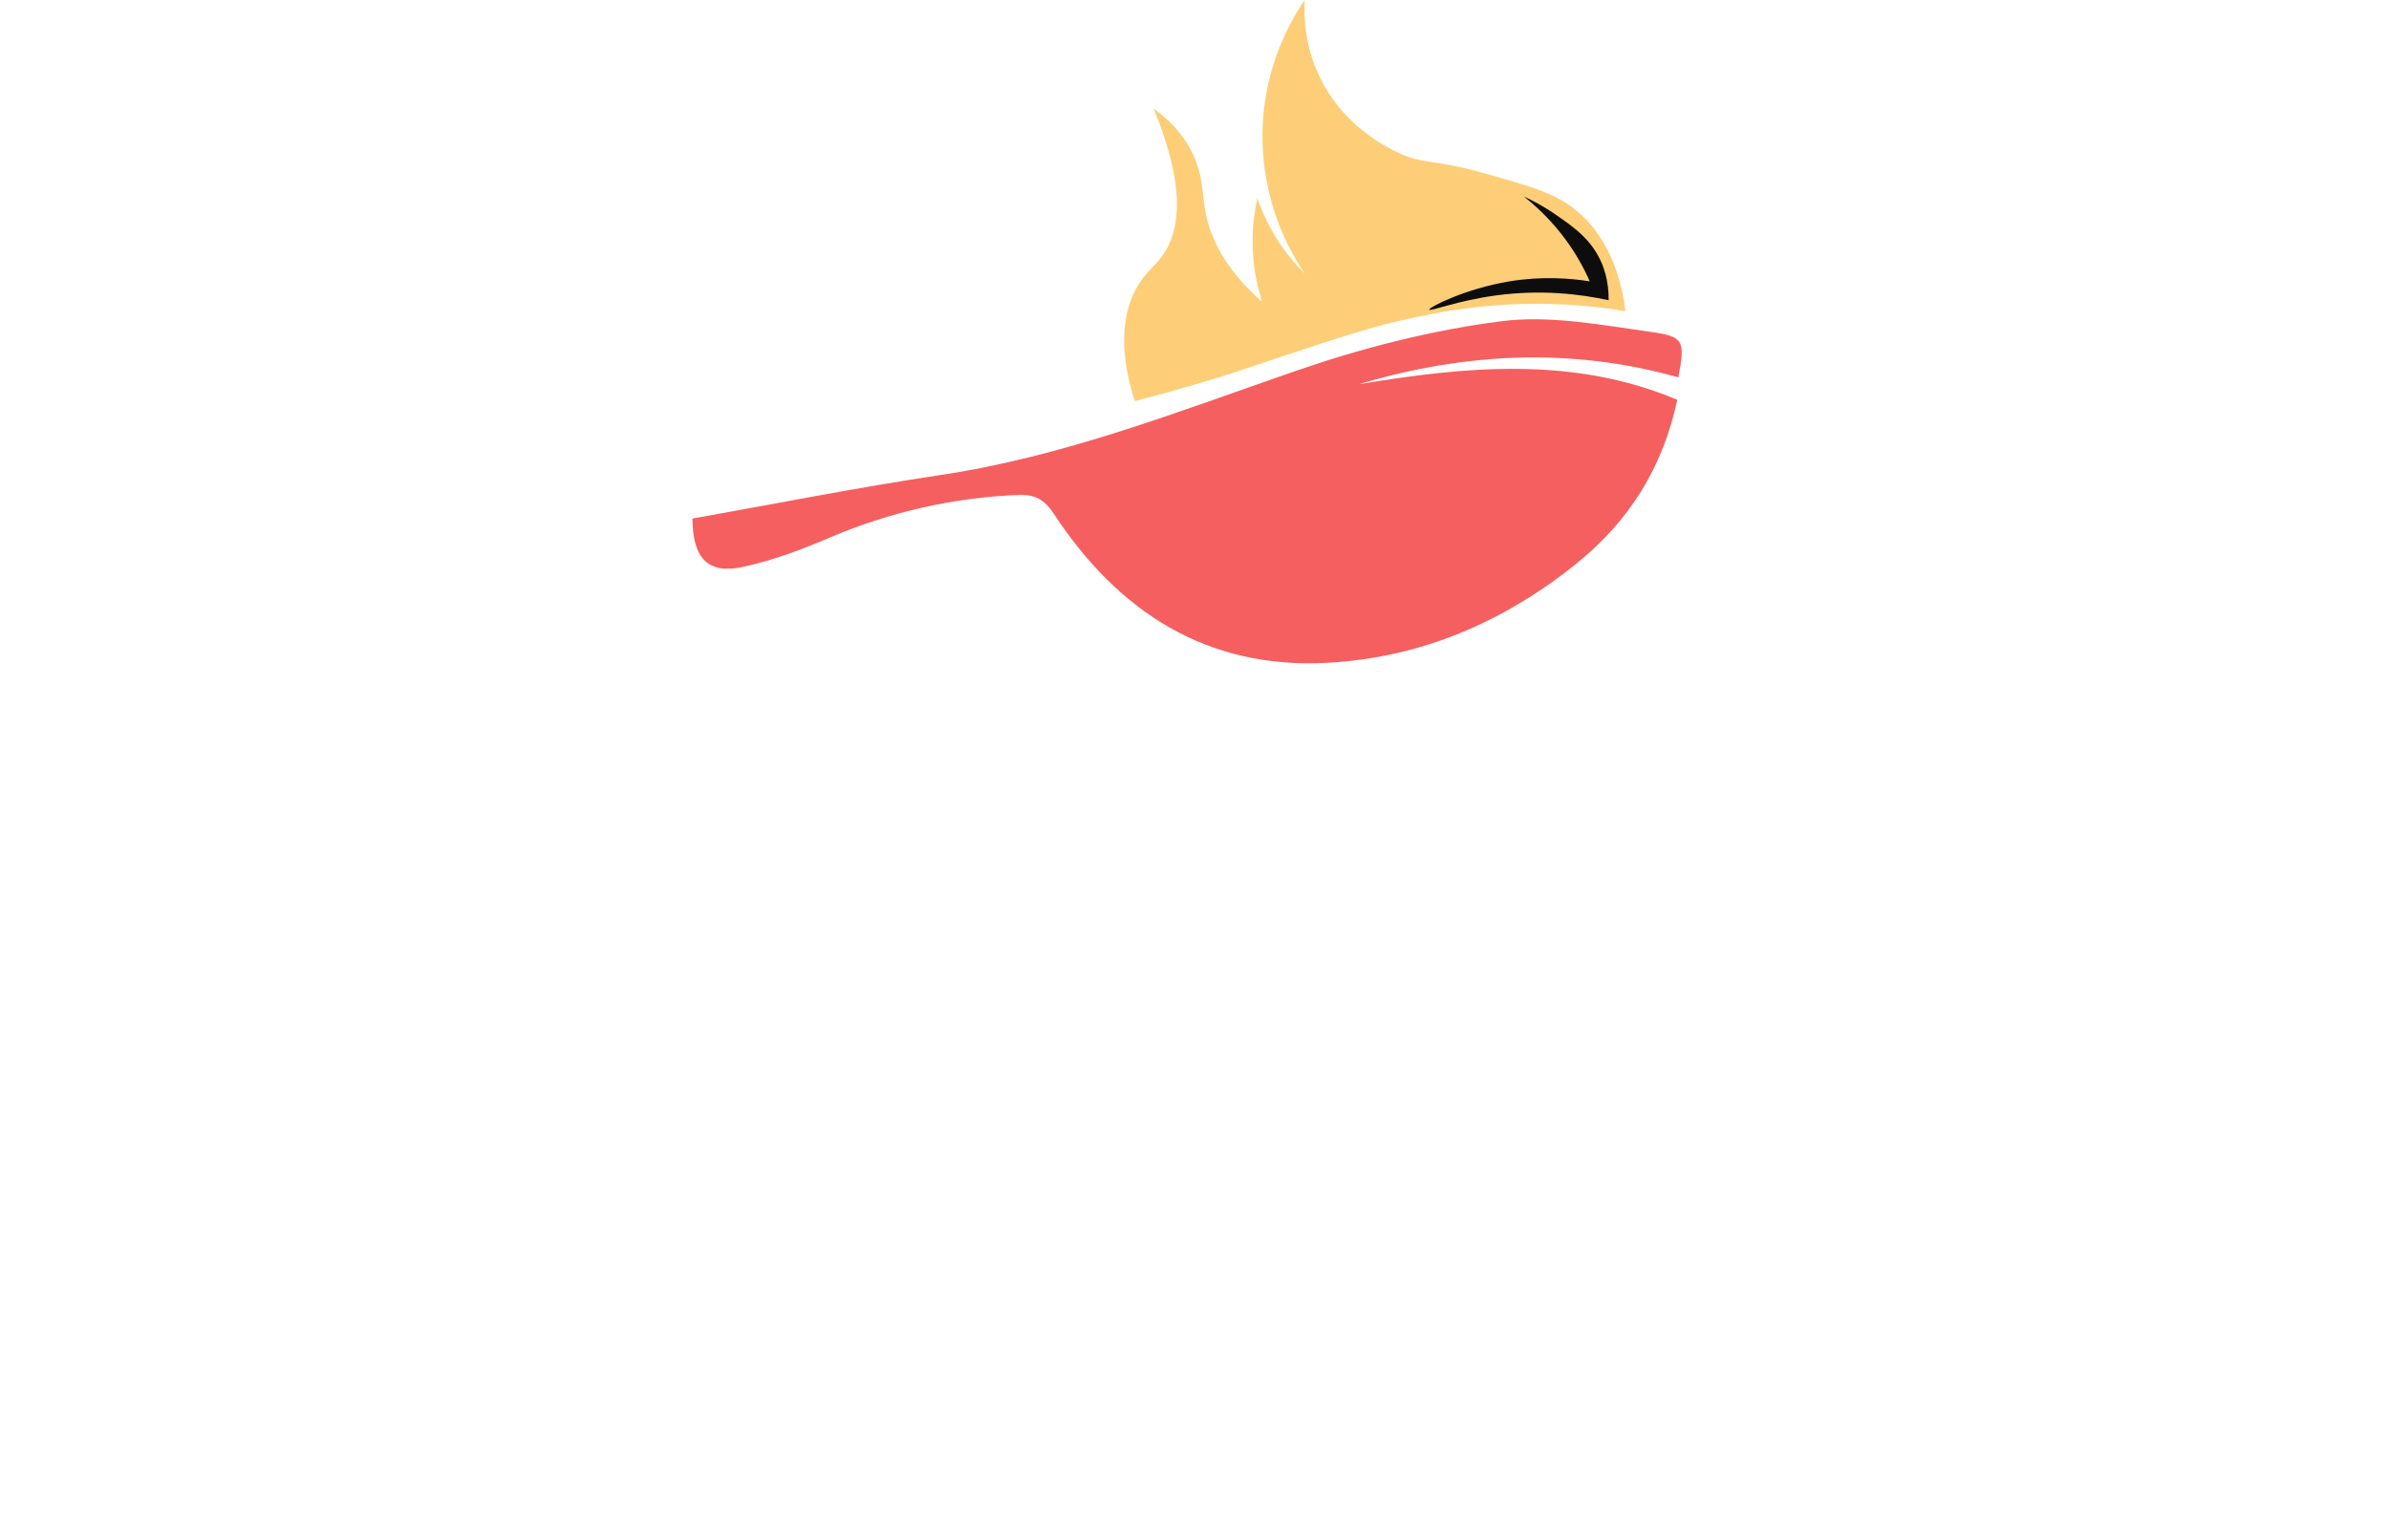 <svg width="121" height="78" viewBox="0 0 121 78" fill="none" xmlns="http://www.w3.org/2000/svg">
<path d="M35.071 26.272C39.288 25.522 43.429 24.696 47.596 24.072C53.868 23.139 59.711 20.839 65.648 18.784C69.008 17.624 72.519 16.723 76.036 16.275C78.532 15.954 81.167 16.477 83.707 16.83C85.315 17.057 85.34 17.315 85.006 19.118C79.585 17.593 74.189 17.864 68.825 19.465C74.246 18.57 79.648 18.027 84.949 20.253C84.224 23.7 82.497 26.398 79.888 28.516C76.2 31.504 71.977 33.319 67.243 33.578C61.148 33.912 56.647 31.012 53.382 26.039C52.903 25.308 52.418 25.037 51.573 25.075C48.233 25.213 45.049 25.944 41.973 27.256C40.593 27.848 39.162 28.384 37.7 28.705C35.884 29.128 35.084 28.321 35.071 26.272Z" fill="#F65F5F"/>
<path d="M57.473 20.316C56.931 18.601 56.509 16.218 57.713 14.34C58.148 13.659 58.513 13.483 58.91 12.909C59.686 11.774 60.152 9.688 58.431 5.503C59.024 5.925 59.806 6.606 60.341 7.652C60.953 8.844 60.871 9.764 61.06 10.76C61.281 11.938 61.942 13.54 63.928 15.298C63.72 14.655 63.499 13.76 63.449 12.67C63.405 11.598 63.537 10.69 63.688 10.041C63.915 10.703 64.281 11.548 64.886 12.43C65.289 13.016 65.705 13.489 66.084 13.861C65.56 13.092 64.867 11.882 64.413 10.274C64.067 9.045 63.688 6.99 64.174 4.538C64.59 2.439 65.472 0.895 66.084 0C66.039 0.769 66.058 2.238 66.802 3.82C67.943 6.259 70.023 7.337 70.622 7.64C72.122 8.396 72.431 7.986 75.4 8.837C77.719 9.499 78.879 9.833 79.938 10.747C80.543 11.264 81.949 12.688 82.327 15.764C80.966 15.538 79.125 15.336 76.951 15.405C74.517 15.481 72.689 15.859 71.454 16.124C69.563 16.527 68.044 17.032 65.006 18.034C63.241 18.62 61.98 19.08 59.749 19.704C58.797 19.981 58.009 20.183 57.473 20.316Z" fill="#FDCE77"/>
<path d="M72.393 15.689C72.425 15.79 73.811 15.235 75.74 14.971C78.035 14.655 80.02 14.895 81.476 15.21C81.489 14.164 81.193 13.439 80.997 13.061C80.487 12.058 79.699 11.504 78.848 10.911C78.186 10.445 77.587 10.142 77.177 9.953C77.732 10.388 78.419 11.012 79.087 11.863C79.781 12.745 80.228 13.59 80.518 14.252C79.554 14.101 78.129 13.981 76.459 14.252C74.196 14.63 72.355 15.576 72.393 15.689Z" fill="#0D0D0D"/>
<g filter="url(#filter0_d_403_206)">
<path d="M36.58 40.64C36.673 40.92 36.72 41.227 36.72 41.56C36.72 41.88 36.713 42.127 36.7 42.3L36.68 43.2C36.68 43.4 36.687 43.58 36.7 43.74C36.713 43.887 36.72 44.02 36.72 44.14C36.72 44.273 36.527 44.373 36.14 44.44C35.767 44.493 35.24 44.547 34.56 44.6C34.467 44.613 34.373 44.62 34.28 44.62C34.2 44.62 34.127 44.627 34.06 44.64C33.967 45.987 33.92 47.36 33.92 48.76V49.56C33.333 49.627 32.553 49.66 31.58 49.66C30.727 49.66 30.207 49.593 30.02 49.46V49.2C29.807 49.16 29.673 49.113 29.62 49.06C29.62 46.34 29.627 44.347 29.64 43.08L29.66 35.22C30.113 35.127 30.887 35.047 31.98 34.98C33.073 34.9 34.14 34.86 35.18 34.86C36.767 34.86 38.04 34.973 39 35.2V35.52C39.053 35.547 39.187 35.573 39.4 35.6C39.4 35.933 39.407 36.207 39.42 36.42L39.44 37.54C39.44 37.847 39.42 38.3 39.38 38.9L37.54 39C35.82 39.093 34.64 39.167 34 39.22C33.92 39.513 33.88 39.747 33.88 39.92L33.86 40.14C33.86 40.273 33.96 40.34 34.16 40.34C34.987 40.34 35.66 40.307 36.18 40.24C36.22 40.333 36.253 40.48 36.28 40.68L36.58 40.64ZM36.12 43.74C36.093 43.447 36.08 43.2 36.08 43L36.1 42.04C36.113 41.84 36.12 41.56 36.12 41.2C36.12 40.827 36.1 40.58 36.06 40.46C35.833 40.5 35.513 40.52 35.1 40.52C34.7 40.52 34.44 40.52 34.32 40.52C34.04 40.52 33.827 40.5 33.68 40.46C33.547 40.42 33.447 40.333 33.38 40.2C33.313 40.053 33.28 39.827 33.28 39.52C33.28 39.187 33.34 38.893 33.46 38.64C34.047 38.587 35.187 38.513 36.88 38.42C37.493 38.407 38.133 38.373 38.8 38.32C38.813 38.2 38.82 37.987 38.82 37.68V36.86L38.8 35.36C38 35.16 36.793 35.06 35.18 35.06C34.14 35.06 33.107 35.1 32.08 35.18C31.053 35.247 30.313 35.32 29.86 35.4V38.26L29.84 42.88C29.827 43.72 29.82 45 29.82 46.72L29.84 48.98C29.933 49.033 30.38 49.06 31.18 49.06C32.127 49.06 32.84 49.033 33.32 48.98V48.36C33.347 46.467 33.4 45.04 33.48 44.08H33.5C33.767 44.027 34.193 43.973 34.78 43.92C35.367 43.867 35.793 43.82 36.06 43.78C36.1 43.78 36.12 43.767 36.12 43.74ZM38.04 39.8C38.24 39.373 38.634 39.053 39.22 38.84C39.82 38.627 40.494 38.52 41.24 38.52C41.347 38.533 41.594 38.54 41.98 38.54L42.46 38.52C42.967 38.52 43.46 38.6 43.94 38.76C44.42 38.92 44.82 39.153 45.14 39.46H45.12C45.16 39.513 45.22 39.587 45.3 39.68C45.38 39.76 45.454 39.82 45.52 39.86L45.5 39.84C45.86 40.08 46.1 40.56 46.22 41.28C46.354 42 46.42 42.893 46.42 43.96C46.42 44.907 46.36 45.887 46.24 46.9C46.12 47.913 45.954 48.54 45.74 48.78C45.46 49.18 45.08 49.453 44.6 49.6C44.12 49.747 43.56 49.82 42.92 49.82C42.24 49.82 41.687 49.8 41.26 49.76C40.847 49.72 40.434 49.607 40.02 49.42C39.62 49.247 39.234 48.967 38.86 48.58L38.68 48.4C38.267 48.013 37.987 47.52 37.84 46.92C37.694 46.307 37.62 45.593 37.62 44.78V44.06L37.64 43.38C37.64 43.22 37.634 43.067 37.62 42.92C37.607 42.773 37.6 42.64 37.6 42.52C37.6 41.947 37.614 41.513 37.64 41.22C37.667 40.927 37.767 40.573 37.94 40.16H37.92C37.934 40.08 37.947 40 37.96 39.92C37.987 39.84 38.014 39.787 38.04 39.76V39.78L38.02 39.84L38.04 39.8ZM37.82 43.34V44.82C37.82 45.993 38.014 46.967 38.4 47.74C38.8 48.5 39.514 48.967 40.54 49.14L41.48 49.16C41.934 49.187 42.287 49.2 42.54 49.2C43.167 49.2 43.7 49.133 44.14 49C44.58 48.867 44.927 48.62 45.18 48.26C45.407 48.033 45.554 47.527 45.62 46.74C45.7 45.953 45.767 44.893 45.82 43.56C45.82 43.44 45.807 43.013 45.78 42.28C45.754 41.533 45.674 40.94 45.54 40.5C45.42 40.047 45.24 39.747 45 39.6C44.4 39.013 43.527 38.72 42.38 38.72L41.62 38.74C41.447 38.74 41.314 38.733 41.22 38.72C40.54 38.72 39.914 38.82 39.34 39.02C38.767 39.22 38.394 39.507 38.22 39.88C38.074 40.4 37.967 40.86 37.9 41.26C37.834 41.66 37.8 42.073 37.8 42.5L37.82 43.34ZM41.92 41.74C42.854 41.74 43.32 42.433 43.32 43.82C43.32 44.393 43.294 44.853 43.24 45.2C43.187 45.533 43.047 45.807 42.82 46.02C42.594 46.233 42.247 46.34 41.78 46.34C41.38 46.34 41.054 46.253 40.8 46.08C40.547 45.907 40.42 45.627 40.42 45.24C40.434 45.067 40.44 44.76 40.44 44.32C40.44 43.707 40.454 43.233 40.48 42.9C40.52 42.553 40.6 42.333 40.72 42.24C40.987 41.907 41.387 41.74 41.92 41.74ZM41.24 42.8C41.134 42.867 41.067 43.173 41.04 43.72C41.027 44.253 41.02 44.9 41.02 45.66C41.02 45.873 41.087 46.007 41.22 46.06C41.354 46.113 41.54 46.14 41.78 46.14C42.594 46.14 43 45.86 43 45.3C43.08 44.58 43.12 44.06 43.12 43.74C43.12 43.3 43.067 42.96 42.96 42.72C42.867 42.48 42.64 42.36 42.28 42.36C42.2 42.36 42.054 42.373 41.84 42.4H41.86C41.607 42.467 41.414 42.587 41.28 42.76L41.24 42.8ZM47.005 39.8C47.205 39.373 47.599 39.053 48.185 38.84C48.785 38.627 49.459 38.52 50.205 38.52C50.312 38.533 50.559 38.54 50.945 38.54L51.425 38.52C51.932 38.52 52.425 38.6 52.905 38.76C53.385 38.92 53.785 39.153 54.105 39.46H54.085C54.125 39.513 54.185 39.587 54.265 39.68C54.345 39.76 54.419 39.82 54.485 39.86L54.465 39.84C54.825 40.08 55.065 40.56 55.185 41.28C55.319 42 55.385 42.893 55.385 43.96C55.385 44.907 55.325 45.887 55.205 46.9C55.085 47.913 54.919 48.54 54.705 48.78C54.425 49.18 54.045 49.453 53.565 49.6C53.085 49.747 52.525 49.82 51.885 49.82C51.205 49.82 50.652 49.8 50.225 49.76C49.812 49.72 49.398 49.607 48.985 49.42C48.585 49.247 48.199 48.967 47.825 48.58L47.645 48.4C47.232 48.013 46.952 47.52 46.805 46.92C46.658 46.307 46.585 45.593 46.585 44.78V44.06L46.605 43.38C46.605 43.22 46.599 43.067 46.585 42.92C46.572 42.773 46.565 42.64 46.565 42.52C46.565 41.947 46.578 41.513 46.605 41.22C46.632 40.927 46.732 40.573 46.905 40.16H46.885C46.898 40.08 46.912 40 46.925 39.92C46.952 39.84 46.978 39.787 47.005 39.76V39.78L46.985 39.84L47.005 39.8ZM46.785 43.34V44.82C46.785 45.993 46.978 46.967 47.365 47.74C47.765 48.5 48.478 48.967 49.505 49.14L50.445 49.16C50.898 49.187 51.252 49.2 51.505 49.2C52.132 49.2 52.665 49.133 53.105 49C53.545 48.867 53.892 48.62 54.145 48.26C54.372 48.033 54.519 47.527 54.585 46.74C54.665 45.953 54.732 44.893 54.785 43.56C54.785 43.44 54.772 43.013 54.745 42.28C54.718 41.533 54.639 40.94 54.505 40.5C54.385 40.047 54.205 39.747 53.965 39.6C53.365 39.013 52.492 38.72 51.345 38.72L50.585 38.74C50.412 38.74 50.279 38.733 50.185 38.72C49.505 38.72 48.879 38.82 48.305 39.02C47.732 39.22 47.358 39.507 47.185 39.88C47.038 40.4 46.932 40.86 46.865 41.26C46.798 41.66 46.765 42.073 46.765 42.5L46.785 43.34ZM50.885 41.74C51.819 41.74 52.285 42.433 52.285 43.82C52.285 44.393 52.258 44.853 52.205 45.2C52.152 45.533 52.012 45.807 51.785 46.02C51.559 46.233 51.212 46.34 50.745 46.34C50.345 46.34 50.019 46.253 49.765 46.08C49.512 45.907 49.385 45.627 49.385 45.24C49.398 45.067 49.405 44.76 49.405 44.32C49.405 43.707 49.419 43.233 49.445 42.9C49.485 42.553 49.565 42.333 49.685 42.24C49.952 41.907 50.352 41.74 50.885 41.74ZM50.205 42.8C50.099 42.867 50.032 43.173 50.005 43.72C49.992 44.253 49.985 44.9 49.985 45.66C49.985 45.873 50.052 46.007 50.185 46.06C50.319 46.113 50.505 46.14 50.745 46.14C51.559 46.14 51.965 45.86 51.965 45.3C52.045 44.58 52.085 44.06 52.085 43.74C52.085 43.3 52.032 42.96 51.925 42.72C51.832 42.48 51.605 42.36 51.245 42.36C51.165 42.36 51.019 42.373 50.805 42.4H50.825C50.572 42.467 50.379 42.587 50.245 42.76L50.205 42.8ZM64.31 36.64C64.31 37.853 64.337 39.62 64.39 41.94C64.403 42.513 64.417 43.22 64.43 44.06C64.443 44.9 64.45 45.867 64.45 46.96C64.45 48.187 64.443 49.06 64.43 49.58L63.23 49.6C62.963 49.613 62.57 49.62 62.05 49.62C61.81 49.62 61.623 49.593 61.49 49.54C61.37 49.487 61.31 49.38 61.31 49.22V49.18L61.05 49.16L61.01 49.12C60.663 49.413 60.23 49.56 59.71 49.56C59.123 49.56 58.603 49.453 58.15 49.24C57.71 49.027 57.343 48.747 57.05 48.4C55.997 47.56 55.47 45.86 55.47 43.3C55.47 42.273 55.617 41.367 55.91 40.58C56.203 39.793 56.643 39.287 57.23 39.06C57.723 38.86 58.343 38.76 59.09 38.76C59.89 38.76 60.503 38.873 60.93 39.1L60.89 37.06C60.89 36.753 60.903 36.387 60.93 35.96L60.99 35.16V34.94C60.99 34.873 61.15 34.807 61.47 34.74C61.803 34.673 62.163 34.64 62.55 34.64C63.07 34.64 63.523 34.68 63.91 34.76V35.1L64.31 35.16V36.64ZM63.83 48.98C63.843 48.513 63.85 47.787 63.85 46.8C63.85 45.72 63.843 44.76 63.83 43.92C63.817 43.067 63.803 42.347 63.79 41.76C63.737 39.36 63.71 37.52 63.71 36.24V34.92C63.43 34.867 63.043 34.84 62.55 34.84C62.217 34.84 61.903 34.853 61.61 34.88C61.33 34.893 61.19 34.913 61.19 34.94V35.16L61.15 35.86C61.123 36.113 61.11 36.513 61.11 37.06V37.98C61.11 38.58 61.117 39.087 61.13 39.5C61.077 39.353 60.85 39.227 60.45 39.12C60.05 39.013 59.59 38.96 59.07 38.96C58.47 38.96 57.877 39.053 57.29 39.24C56.73 39.44 56.317 39.913 56.05 40.66C55.797 41.407 55.67 42.287 55.67 43.3C55.697 44.447 55.79 45.413 55.95 46.2C56.123 46.987 56.477 47.647 57.01 48.18C57.557 48.7 58.357 48.96 59.41 48.96C60.09 48.96 60.583 48.667 60.89 48.08C60.903 48.027 60.93 48 60.97 48C61.023 48 61.07 48.153 61.11 48.46C61.15 48.767 61.157 48.933 61.13 48.96C61.437 49 61.777 49.02 62.15 49.02L63.03 49C63.217 48.987 63.483 48.98 63.83 48.98ZM59.99 41.28C60.39 41.28 60.67 41.333 60.83 41.44C60.99 41.533 61.09 41.727 61.13 42.02C61.183 42.313 61.21 42.833 61.21 43.58C61.21 44.247 61.177 44.78 61.11 45.18C61.057 45.58 60.923 45.9 60.71 46.14C60.51 46.367 60.197 46.48 59.77 46.48C59.223 46.48 58.783 46.22 58.45 45.7C58.117 45.18 57.95 44.567 57.95 43.86C57.95 43.34 57.997 42.953 58.09 42.7C58.237 41.753 58.87 41.28 59.99 41.28ZM61.01 42.82C61.01 42.46 60.97 42.213 60.89 42.08C60.823 41.947 60.657 41.88 60.39 41.88C59.377 41.88 58.81 42.293 58.69 43.12L58.67 43.16C58.59 43.347 58.55 43.627 58.55 44C58.55 45.52 58.957 46.28 59.77 46.28C60.143 46.28 60.417 46.173 60.59 45.96C60.777 45.733 60.89 45.44 60.93 45.08C60.983 44.707 61.01 44.207 61.01 43.58V42.82ZM68.128 34.84H68.528L68.548 35.92C68.575 36.693 68.588 37.273 68.588 37.66C68.441 37.887 68.121 38 67.628 38C67.508 38 67.248 37.987 66.848 37.96H66.868L66.188 37.94C65.921 37.94 65.688 37.947 65.488 37.96V37.54L65.088 37.56C65.088 37.307 65.075 36.927 65.048 36.42C65.021 35.807 65.008 35.267 65.008 34.8V34.38L68.128 34.44V34.84ZM65.208 34.9C65.208 35.313 65.221 35.8 65.248 36.36C65.275 36.813 65.288 37.14 65.288 37.34H65.628C65.828 37.34 66.115 37.353 66.488 37.38L67.208 37.4C67.648 37.4 67.908 37.333 67.988 37.2C67.988 36.773 67.975 36.187 67.948 35.44C67.934 35.2 67.928 34.933 67.928 34.64L65.208 34.58V34.9ZM68.208 39.18L68.608 39.24C68.608 40 68.594 41.153 68.568 42.7C68.528 43.86 68.508 45.047 68.508 46.26C68.508 47.447 68.534 48.473 68.588 49.34C68.481 49.447 68.335 49.52 68.148 49.56C67.961 49.6 67.721 49.62 67.428 49.62C67.041 49.62 66.748 49.613 66.548 49.6H66.568L66.088 49.58C65.794 49.58 65.548 49.613 65.348 49.68C65.348 49.587 65.361 49.42 65.388 49.18C65.188 49.207 65.041 49.24 64.948 49.28C65.014 48.387 65.048 47.467 65.048 46.52C65.048 45.987 65.034 45.187 65.008 44.12C64.981 43.053 64.968 42.24 64.968 41.68C64.968 40.747 65.014 39.767 65.108 38.74C65.201 38.74 65.268 38.733 65.308 38.72L65.628 38.68C65.734 38.68 65.934 38.693 66.228 38.72C66.534 38.733 66.861 38.74 67.208 38.74H67.668L68.208 38.84V39.18ZM67.208 38.94C66.768 38.94 66.348 38.927 65.948 38.9L65.368 38.88H65.288V38.9C65.208 39.607 65.168 40.52 65.168 41.64C65.168 42.147 65.181 42.947 65.208 44.04C65.234 45.133 65.248 45.967 65.248 46.54C65.248 47.447 65.221 48.267 65.168 49C65.195 48.987 65.301 48.98 65.488 48.98C65.768 48.98 65.995 48.987 66.168 49L67.068 49.02C67.361 49.02 67.575 49.013 67.708 49C67.855 48.987 67.948 48.947 67.988 48.88C67.934 47.933 67.908 46.86 67.908 45.66C67.908 44.353 67.928 43.06 67.968 41.78C67.995 40.527 68.008 39.6 68.008 39V38.94H67.208ZM72.368 44.96C72.368 45.307 72.388 45.593 72.428 45.82C72.482 46.033 72.582 46.267 72.728 46.52V46.56C72.902 46.653 73.115 46.7 73.368 46.7C73.648 46.7 73.882 46.573 74.068 46.32C74.255 46.053 74.348 45.66 74.348 45.14V44.94C74.642 44.967 74.862 44.98 75.008 44.98L75.708 44.96C75.855 44.947 76.082 44.94 76.388 44.94C76.615 44.94 76.915 44.973 77.288 45.04L77.268 45.38L77.688 45.44C77.688 46.88 77.528 47.913 77.208 48.54C76.902 49.167 76.502 49.54 76.008 49.66C75.528 49.793 74.788 49.86 73.788 49.86C72.988 49.86 72.348 49.8 71.868 49.68C71.402 49.573 71.002 49.32 70.668 48.92C70.055 48.413 69.602 47.687 69.308 46.74C69.015 45.793 68.868 44.767 68.868 43.66C68.868 42.367 69.022 41.307 69.328 40.48C69.608 39.84 70.095 39.353 70.788 39.02C71.482 38.673 72.255 38.5 73.108 38.5C74.135 38.5 74.995 38.72 75.688 39.16C76.395 39.6 76.915 40.193 77.248 40.94C77.595 41.673 77.768 42.48 77.768 43.36C77.768 43.44 77.748 43.78 77.708 44.38C77.455 44.447 76.782 44.507 75.688 44.56C74.608 44.613 73.648 44.64 72.808 44.64C72.608 44.64 72.462 44.633 72.368 44.62V44.96ZM71.768 43.98C71.928 44.02 72.388 44.04 73.148 44.04C73.882 44.04 74.675 44.02 75.528 43.98C76.382 43.927 76.915 43.873 77.128 43.82C77.155 43.42 77.168 43.133 77.168 42.96C77.168 41.627 76.868 40.587 76.268 39.84C75.682 39.08 74.628 38.7 73.108 38.7C72.308 38.7 71.568 38.867 70.888 39.2C70.222 39.52 69.762 39.967 69.508 40.54C69.202 41.367 69.048 42.473 69.048 43.86C69.048 45.247 69.282 46.447 69.748 47.46C70.215 48.473 70.942 49.053 71.928 49.2L72.808 49.22C73.262 49.247 73.615 49.26 73.868 49.26C74.495 49.26 75.028 49.193 75.468 49.06C75.922 48.927 76.275 48.68 76.528 48.32C76.702 48.173 76.822 47.867 76.888 47.4C76.955 46.92 77.022 46.187 77.088 45.2C76.888 45.16 76.628 45.14 76.308 45.14L75.528 45.16C75.368 45.173 75.148 45.18 74.868 45.18C74.708 45.18 74.608 45.173 74.568 45.16V45.32C74.568 45.84 74.448 46.233 74.208 46.5C73.982 46.767 73.702 46.9 73.368 46.9C72.342 46.9 71.808 46.047 71.768 44.34V43.98ZM74.968 42.4C74.968 42.44 74.922 42.46 74.828 42.46C74.762 42.46 74.628 42.453 74.428 42.44C74.228 42.427 73.988 42.42 73.708 42.42L72.408 42.44C72.155 42.44 71.988 42.427 71.908 42.4C71.828 42.373 71.788 42.313 71.788 42.22C71.788 41.193 72.355 40.68 73.488 40.68C73.742 40.68 73.975 40.747 74.188 40.88C74.428 41 74.615 41.18 74.748 41.42C74.895 41.66 74.968 41.913 74.968 42.18V42.4ZM74.488 41.44C74.315 41.333 74.115 41.28 73.888 41.28C73.422 41.28 73.082 41.36 72.868 41.52C72.668 41.68 72.528 41.92 72.448 42.24L72.828 42.22H73.708L74.568 42.24L74.768 42.26V42.18C74.768 41.873 74.682 41.633 74.508 41.46L74.488 41.44ZM89.119 40.64C89.212 40.92 89.259 41.227 89.259 41.56C89.259 41.88 89.252 42.127 89.239 42.3L89.219 43.2C89.219 43.4 89.226 43.58 89.239 43.74C89.252 43.887 89.259 44.02 89.259 44.14C89.259 44.273 89.066 44.373 88.679 44.44C88.306 44.493 87.779 44.547 87.099 44.6C87.006 44.613 86.912 44.62 86.819 44.62C86.739 44.62 86.666 44.627 86.599 44.64C86.506 45.987 86.459 47.36 86.459 48.76V49.56C85.872 49.627 85.092 49.66 84.119 49.66C83.266 49.66 82.746 49.593 82.559 49.46V49.2C82.346 49.16 82.212 49.113 82.159 49.06C82.159 46.34 82.166 44.347 82.179 43.08L82.199 35.22C82.652 35.127 83.426 35.047 84.519 34.98C85.612 34.9 86.679 34.86 87.719 34.86C89.306 34.86 90.579 34.973 91.539 35.2V35.52C91.592 35.547 91.726 35.573 91.939 35.6C91.939 35.933 91.946 36.207 91.959 36.42L91.979 37.54C91.979 37.847 91.959 38.3 91.919 38.9L90.079 39C88.359 39.093 87.179 39.167 86.539 39.22C86.459 39.513 86.419 39.747 86.419 39.92L86.399 40.14C86.399 40.273 86.499 40.34 86.699 40.34C87.526 40.34 88.199 40.307 88.719 40.24C88.759 40.333 88.792 40.48 88.819 40.68L89.119 40.64ZM88.659 43.74C88.632 43.447 88.619 43.2 88.619 43L88.639 42.04C88.652 41.84 88.659 41.56 88.659 41.2C88.659 40.827 88.639 40.58 88.599 40.46C88.372 40.5 88.052 40.52 87.639 40.52C87.239 40.52 86.979 40.52 86.859 40.52C86.579 40.52 86.366 40.5 86.219 40.46C86.086 40.42 85.986 40.333 85.919 40.2C85.852 40.053 85.819 39.827 85.819 39.52C85.819 39.187 85.879 38.893 85.999 38.64C86.586 38.587 87.726 38.513 89.419 38.42C90.032 38.407 90.672 38.373 91.339 38.32C91.352 38.2 91.359 37.987 91.359 37.68V36.86L91.339 35.36C90.539 35.16 89.332 35.06 87.719 35.06C86.679 35.06 85.646 35.1 84.619 35.18C83.592 35.247 82.852 35.32 82.399 35.4V38.26L82.379 42.88C82.366 43.72 82.359 45 82.359 46.72L82.379 48.98C82.472 49.033 82.919 49.06 83.719 49.06C84.666 49.06 85.379 49.033 85.859 48.98V48.36C85.886 46.467 85.939 45.04 86.019 44.08H86.039C86.306 44.027 86.732 43.973 87.319 43.92C87.906 43.867 88.332 43.82 88.599 43.78C88.639 43.78 88.659 43.767 88.659 43.74ZM95.122 34.72H95.522C95.522 35.333 95.508 36.747 95.482 38.96C95.469 39.613 95.455 40.473 95.442 41.54C95.428 42.607 95.422 43.853 95.422 45.28C95.422 47.12 95.448 48.473 95.502 49.34C95.395 49.447 95.249 49.52 95.062 49.56C94.875 49.6 94.635 49.62 94.342 49.62C93.955 49.62 93.662 49.613 93.462 49.6H93.482L93.002 49.58C92.709 49.58 92.462 49.613 92.262 49.68L92.282 49.2C92.122 49.2 91.982 49.227 91.862 49.28C91.955 47.973 92.002 46.767 92.002 45.66C92.002 44.847 91.975 43.6 91.922 41.92C91.868 40.267 91.842 39.007 91.842 38.14C91.842 36.74 91.902 35.447 92.022 34.26L95.122 34.32V34.72ZM92.202 34.46C92.082 35.74 92.022 37.013 92.022 38.28C92.022 39.427 92.055 40.687 92.122 42.06C92.175 43.74 92.202 44.987 92.202 45.8C92.202 46.867 92.162 47.933 92.082 49C92.109 48.987 92.215 48.98 92.402 48.98C92.682 48.98 92.909 48.987 93.082 49L93.982 49.02C94.275 49.02 94.489 49.013 94.622 49C94.769 48.987 94.862 48.947 94.902 48.88C94.862 48.227 94.842 46.887 94.842 44.86C94.842 43.327 94.855 41.227 94.882 38.56L94.922 34.52L92.202 34.46ZM99.323 40.34C99.67 42.42 99.97 43.973 100.223 45L100.403 43.52C100.43 43.347 100.49 42.887 100.583 42.14C100.676 41.393 100.783 40.74 100.903 40.18C101.023 39.607 101.156 39.153 101.303 38.82L102.263 38.8C102.476 38.787 102.796 38.78 103.223 38.78C103.356 38.78 103.823 38.8 104.623 38.84C104.596 38.907 104.563 39.033 104.523 39.22L105.023 39.24C104.396 41.693 103.883 43.833 103.483 45.66C103.15 47.193 102.77 48.467 102.343 49.48C101.93 50.507 101.25 51.373 100.303 52.08C99.37 52.8 98.096 53.16 96.483 53.16H96.263C96.05 53.16 95.85 53.147 95.663 53.12C95.65 53.067 95.636 53 95.623 52.92C95.61 52.853 95.576 52.8 95.523 52.76C95.47 52.733 95.383 52.72 95.263 52.72C95.09 52.133 95.003 51.553 95.003 50.98C95.003 50.5 95.043 50.067 95.123 49.68L96.003 49.7C96.136 49.713 96.33 49.72 96.583 49.72C96.956 49.72 97.243 49.66 97.443 49.54C97.643 49.42 97.743 49.193 97.743 48.86C97.743 48.74 97.736 48.633 97.723 48.54V48.56C97.27 46.08 96.47 42.807 95.323 38.74C95.736 38.807 96.076 38.84 96.343 38.84L97.103 38.82H97.743C98.13 38.82 98.41 38.833 98.583 38.86L98.763 39.02C98.763 39.113 98.776 39.18 98.803 39.22C98.83 39.247 98.89 39.26 98.983 39.26L99.163 39.42L99.323 40.34ZM96.483 39.04H96.123C95.896 39.04 95.723 39.027 95.603 39C95.75 39.493 95.863 39.92 95.943 40.28C96.423 42.013 96.816 43.513 97.123 44.78C97.443 46.033 97.71 47.28 97.923 48.52C97.936 48.613 97.943 48.733 97.943 48.88C97.943 49.28 97.816 49.553 97.563 49.7C97.323 49.847 96.99 49.92 96.563 49.92C96.296 49.92 96.09 49.913 95.943 49.9L95.303 49.88C95.236 50.24 95.203 50.607 95.203 50.98C95.203 51.593 95.276 52.113 95.423 52.54C95.57 52.553 95.79 52.56 96.083 52.56C97.71 52.56 98.976 52.207 99.883 51.5C100.803 50.807 101.456 49.967 101.843 48.98C102.23 47.98 102.59 46.687 102.923 45.1C103.07 44.38 103.196 43.827 103.303 43.44L103.483 42.7C103.79 41.34 104.083 40.113 104.363 39.02C104.136 39.007 103.823 39 103.423 39L101.703 39.02H101.443C101.296 39.38 101.17 39.853 101.063 40.44C100.97 41.013 100.863 41.8 100.743 42.8C100.61 43.773 100.503 44.507 100.423 45C100.343 45.493 100.243 45.913 100.123 46.26C99.79 45.34 99.363 43.447 98.843 40.58L98.563 39.06C98.216 39.033 97.943 39.02 97.743 39.02L96.483 39.04Z" fill="white"/>
</g>
<defs>
<filter id="filter0_d_403_206" x="25.62" y="34.26" width="83.403" height="26.9" filterUnits="userSpaceOnUse" color-interpolation-filters="sRGB">
<feFlood flood-opacity="0" result="BackgroundImageFix"/>
<feColorMatrix in="SourceAlpha" type="matrix" values="0 0 0 0 0 0 0 0 0 0 0 0 0 0 0 0 0 0 127 0" result="hardAlpha"/>
<feOffset dy="4"/>
<feGaussianBlur stdDeviation="2"/>
<feComposite in2="hardAlpha" operator="out"/>
<feColorMatrix type="matrix" values="0 0 0 0 0 0 0 0 0 0 0 0 0 0 0 0 0 0 0.25 0"/>
<feBlend mode="normal" in2="BackgroundImageFix" result="effect1_dropShadow_403_206"/>
<feBlend mode="normal" in="SourceGraphic" in2="effect1_dropShadow_403_206" result="shape"/>
</filter>
</defs>
</svg>
